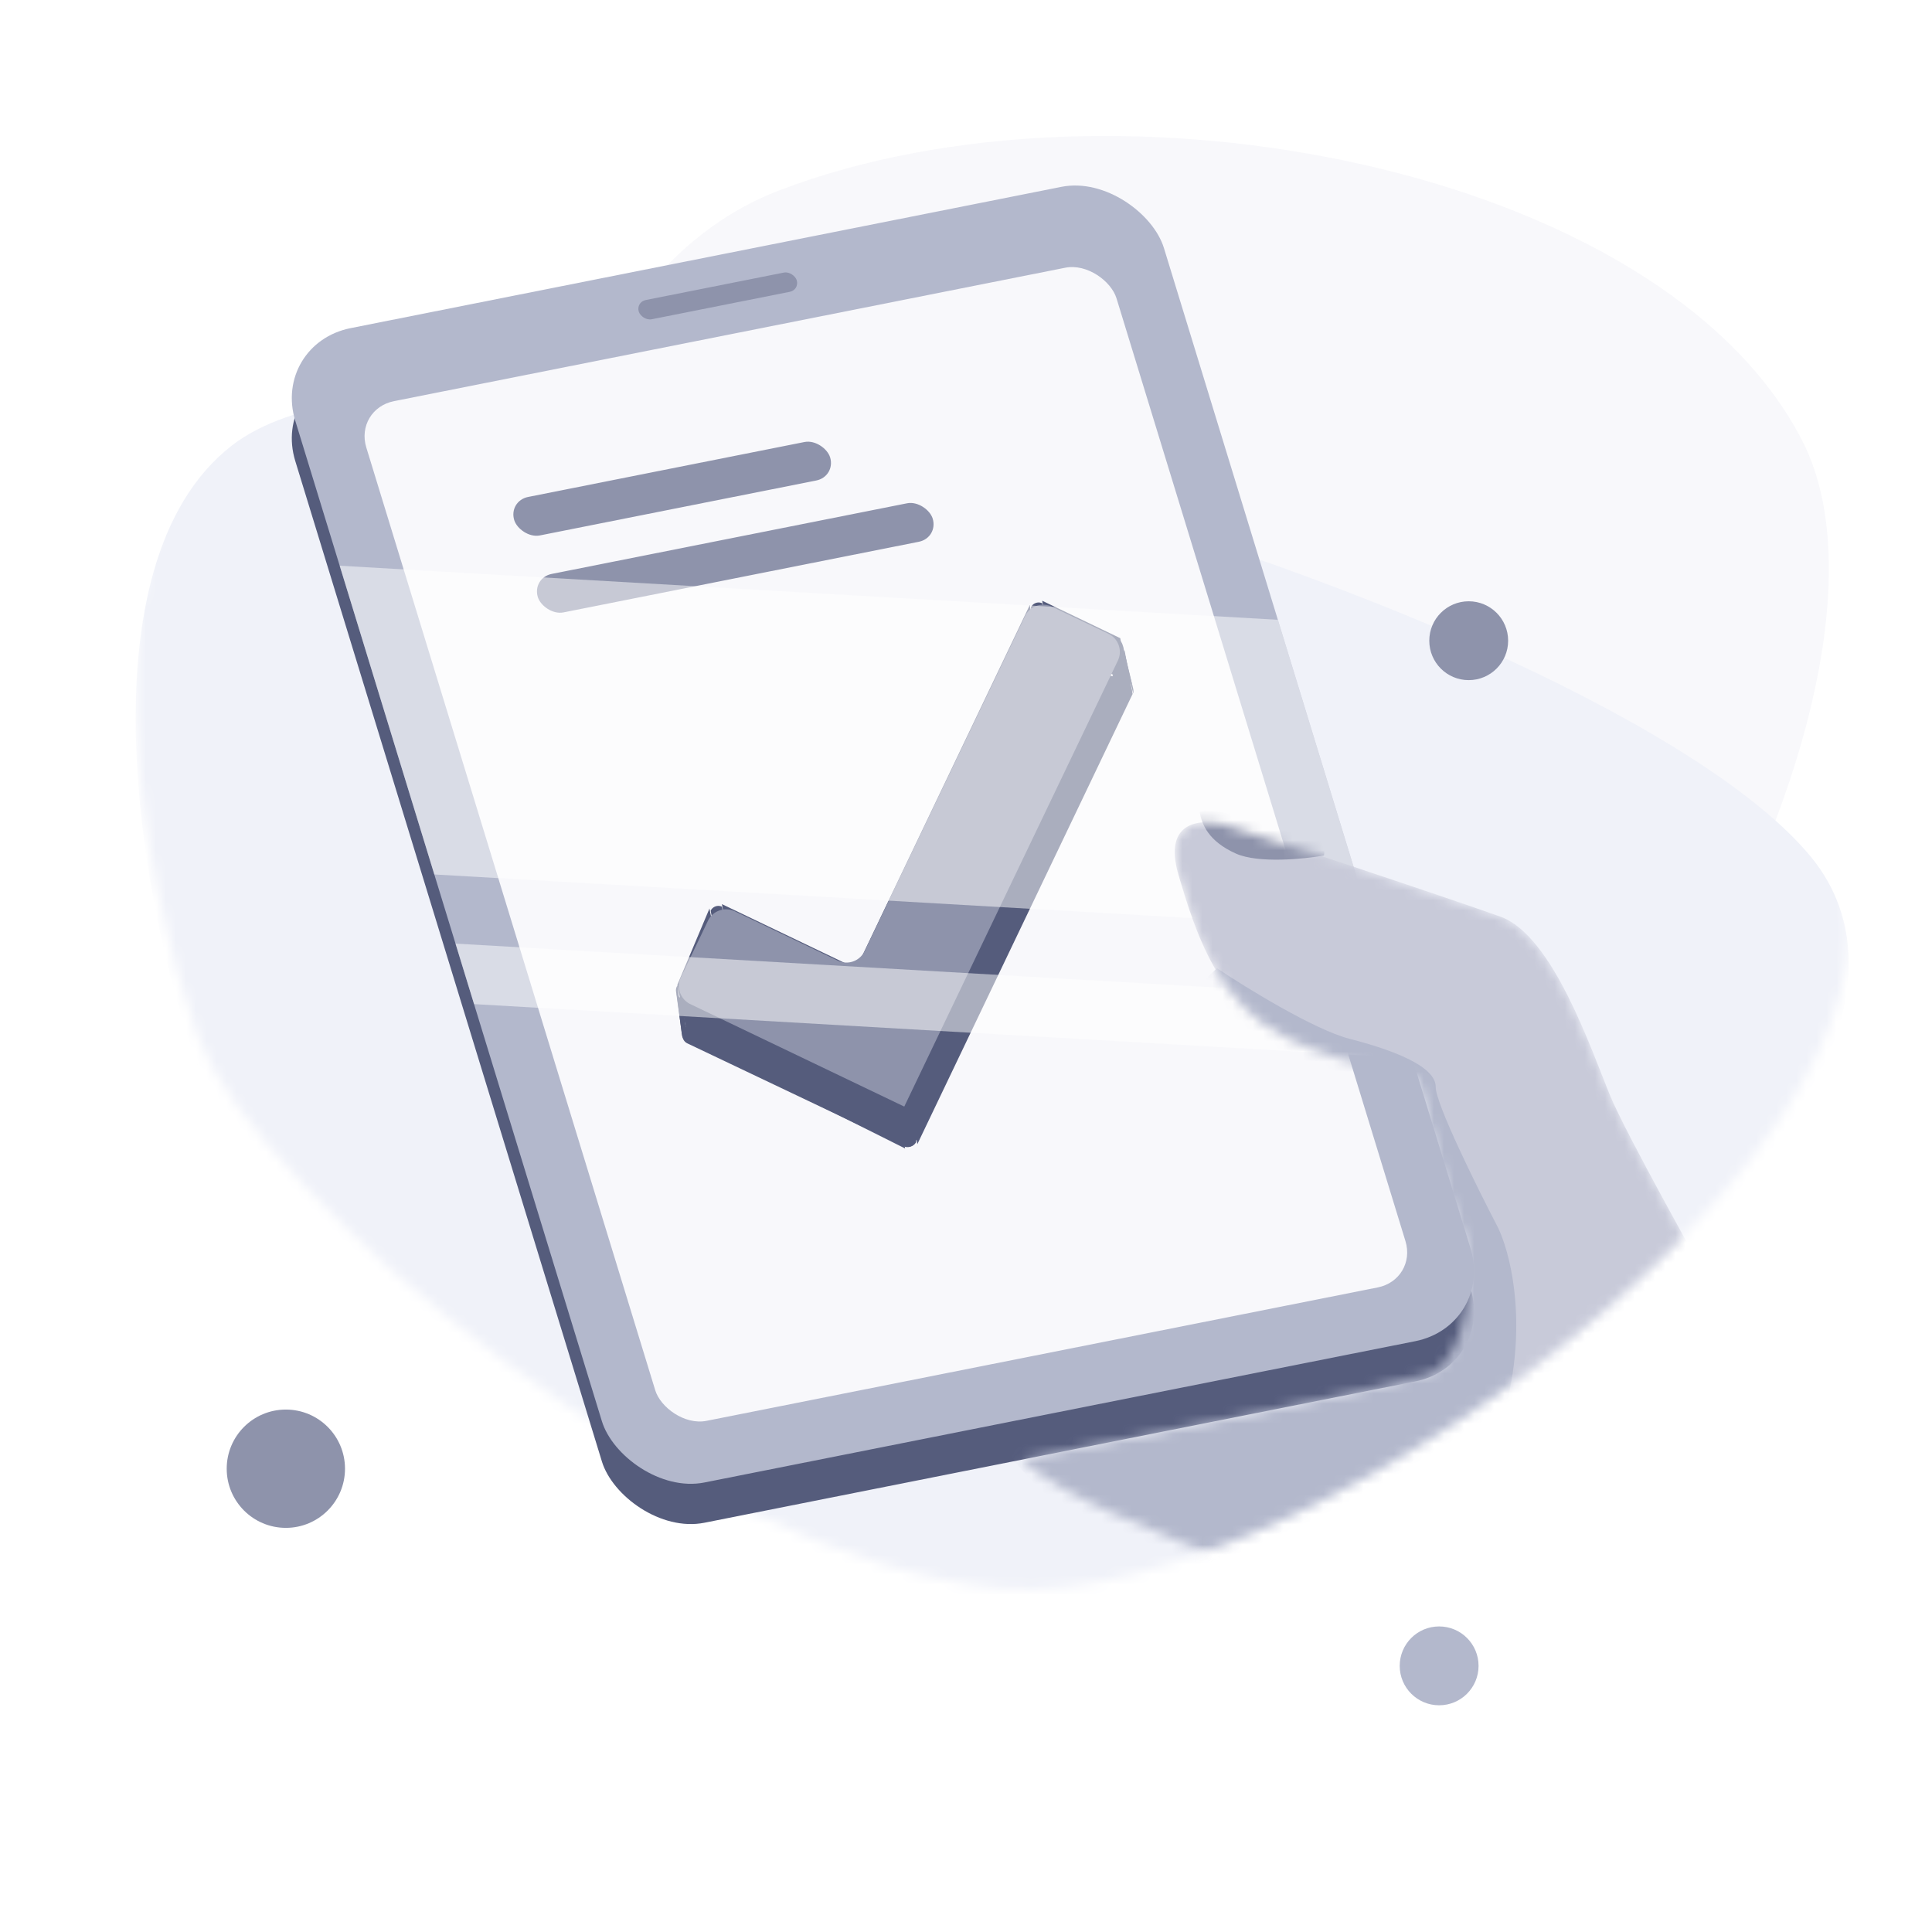 <svg width="192" height="192" fill="none" xmlns="http://www.w3.org/2000/svg">
  <rect width="100%" height="100%" fill="#333333" stroke="none"/>
  <g clip-path="url(#Name=Verification-Success__clip0)">
    <path fill="#fff" d="M0 0h192v192H0z"/>
    <path d="M179.136 43.856c13.858 27.184-30.283 102.702-64.63 94.742-34.346-7.961-64.221-46.935-64.685-62.511-.465-15.576 5.692-48.734 27.52-57.128 33.456-12.867 87.938-2.287 101.795 24.897z" fill="#F8F8FB"/>
    <mask id="a" maskUnits="userSpaceOnUse" x="13" y="36" width="171" height="122">
      <path d="M179.952 82.135c20.692 25.113-49.161 78.269-80.248 75.704-31.087-2.566-74.343-39.23-80.022-54.801-5.679-15.572-11.864-49.848 3.319-61.73 23.27-18.213 136.258 15.714 156.951 40.827z" fill="#FEF2E4"/>
    </mask>
    <g mask="url(#a)">
      <path d="M179.952 85.135c20.692 25.113-49.161 78.269-80.248 75.704-31.087-2.566-74.343-39.23-80.022-54.801-5.679-15.572-11.864-49.848 3.319-61.73 23.27-18.213 136.258 15.714 156.951 40.827z" fill="#F0F2F9"/>
    </g>
    <rect width="88" height="120" rx="8" transform="matrix(.981 -.195 .293 .956 27 38.168)" fill="#555C7C"/>
    <g clip-path="url(#Name=Verification-Success__clip1)">
      <rect width="88" height="120" rx="8" transform="matrix(.981 -.195 .293 .956 27 34.168)" fill="#B3B8CC"/>
      <rect width="76" height="106" rx="4" transform="matrix(.981 -.195 .293 .956 35.23 40.646)" fill="#F8F8FB"/>
      <rect width="16" height="2" rx="1" transform="matrix(.981 -.195 .293 .956 63.188 30.013)" fill="#8E93AB"/>
      <rect width="32" height="4" rx="2" transform="matrix(.981 -.195 .293 .956 50.518 49.777)" fill="#8E93AB"/>
      <rect width="40" height="4" rx="2" transform="matrix(.981 -.195 .293 .956 52.864 57.426)" fill="#8E93AB"/>
      <path d="M72.754 94.493a.879.879 0 00-1.168.412l-3.678 7.628a.866.866 0 00.41 1.161l21.484 10.221a.878.878 0 001.167-.411l21.427-44.434a.865.865 0 00-.41-1.16l-7.647-3.64a.879.879 0 00-1.168.412l-16.99 35.233a.878.878 0 01-1.167.411l-12.26-5.833z" fill="#555C7C"/>
      <path d="M102.455 60.348a.853.853 0 011.122-.395l.732 4.058a.853.853 0 00-1.122.395l-.732-4.058zm8.875 3.073l-7.76-3.722.802 4.365 7.76 3.722-.802-4.365z" fill="#555C7C"/>
      <path d="M111.196 63.544c.193.144.335.385.395.64l.971 4.103a1.127 1.127 0 00-.396-.639l-.97-4.104z" fill="#555C7C"/>
      <path d="M111.559 64.07c.042.176.049.358.01.519l1.046 4.333a1.13 1.13 0 00-.01-.52l-1.046-4.333zm-9.224-3.935L85.461 95.46l.792 4.3 16.874-35.326-.792-4.3zM71.749 90.106a.854.854 0 00-1.123.395l.732 4.058a.854.854 0 011.122-.395l-.731-4.058z" fill="#555C7C"/>
      <path d="M90.371 109.387l21.392-44.737.794 4.318-21.392 44.737-.794-4.318zM70.506 90.288l-3.192 7.58.862 4.343 3.192-7.58-.862-4.343zm13.707 5.537l-12.47-5.973.803 4.372 12.47 5.973-.803-4.372zm-17.032 2.688a.844.844 0 01.143-.573l.618 4.484a.842.842 0 00-.142.573l-.619-4.484zm17.098-2.628a.78.78 0 001.122-.395l.925 4.606a.779.779 0 01-1.122.396l-.925-4.607z" fill="#555C7C"/>
      <path d="M67.773 99.213c-.321-.099-.513-.322-.547-.585l.548 4.253c.033.263.226.487.547.586l-.548-4.254zm.014-.13l21.336 10.679.827 4.372-21.336-10.68-.827-4.371zm22.526 10.351a.853.853 0 01-1.122.395l.732 4.058a.853.853 0 001.122-.395l-.732-4.058z" fill="#555C7C"/>
      <path fill-rule="evenodd" clip-rule="evenodd" d="M73.025 90.564a2 2 0 00-2.668.94l-2.69 5.617a2 2 0 00.94 2.668l12.033 5.763 9.225 4.419 4.418-9.225 16.81-35.096a2 2 0 00-.94-2.668l-5.617-2.69a2 2 0 00-2.668.94L85.922 94.523a2 2 0 01-2.668.94l-10.23-4.9z" fill="#8E93AB"/>
      <path opacity=".5" fill="#fff" d="M29.55 55.977l110.511 6.372.91 30.193-110.51-6.372zm6.446 37.263l110.511 6.373.178 5.916-110.51-6.372z"/>
    </g>
    <mask id="b" maskUnits="userSpaceOnUse" x="13" y="36" width="171" height="122">
      <path d="M179.952 82.135c20.692 25.113-49.161 78.269-80.248 75.704-31.087-2.566-74.343-39.23-80.022-54.801-5.679-15.572-11.864-49.848 3.319-61.73 23.27-18.213 136.258 15.714 156.951 40.827z" fill="#FEF2E4"/>
    </mask>
    <g mask="url(#b)">
      <mask id="c" maskUnits="userSpaceOnUse" x="99" y="80" width="83" height="86">
        <path d="M160.013 108.881c1.525 3.698 9.009 17.126 12.56 23.377-16.223 28.863-47.599 24.385-52.675 22.043-4.061-1.873-14.103-5.267-18.398-9.301 12.103-2.214 36.415-7.075 40.5-8.5 4.085-1.425 4.37-10.866 3.5-13.5-1.75-3.894-4.312-14.625-4.5-15.5-.234-1.093-6.194-.99-13.081-4.315-6.888-3.326-9.138-10.619-10.794-16.21-1.656-5.59 2.467-5.56 4.404-5.06 1.936.5 22.38 7.321 27.581 9.179 5.201 1.858 8.997 13.164 10.903 17.787z" fill="#F2B9D8"/>
      </mask>
      <g mask="url(#c)">
        <path d="M160.013 108.881c1.525 3.698 9.009 17.126 12.56 23.377-16.223 28.863-47.599 24.385-52.675 22.043-4.061-1.873-13.666-10.41-17.962-14.443 12.104-2.214 37.331-6.999 41.416-8.424 4.086-1.424 3.368-7.049 2.498-9.683-1.75-3.893-5.296-11.899-5.483-12.774-.235-1.093-5.56-2.467-12.448-5.792-6.888-3.326-9.138-10.619-10.794-16.21-1.656-5.59 2.467-5.56 4.404-5.06 1.936.5 22.38 7.321 27.581 9.179 5.201 1.858 8.997 13.164 10.903 17.787z" fill="#C8CAD9"/>
        <path d="M134.103 103.231c-3.486-.9-10.23-5.049-13.166-7.011-9.12 8.664-29.236 30.263-22.937 44.28 6.299 14.017 24.663 17.096 31.331 17.267 3.754.796 12.591-.367 17.912-11.387 5.321-11.021 3.308-20.834 1.637-24.364-2.073-3.977-6.215-12.343-6.202-13.992.015-2.062-4.218-3.67-8.575-4.793z" fill="#B3B8CC"/>
        <path d="M122.841 84.835c2.224.987 6.747.535 8.73.186.084-.323.081-1.115-.593-1.702-.844-.734-11.979-3.606-11.745-2.513.234 1.093.828 2.796 3.608 4.029z" fill="#8E93AB"/>
      </g>
    </g>
    <circle cx="145.959" cy="63.673" fill="#8E93AB" r="3.918"/>
    <circle cx="143.02" cy="165.551" r="3.918" fill="#B3B8CC"/>
    <circle cx="28.408" cy="145.959" fill="#8E93AB" r="5.878"/>
  </g>
  <defs>
    <clipPath id="Name=Verification-Success__clip0">
      <path fill="#fff" d="M0 0h192v192H0z"/>
    </clipPath>
    <clipPath id="Name=Verification-Success__clip1">
      <path fill="#fff" transform="matrix(.981 -.195 .293 .956 27 34.168)" d="M0 0h88v120H0z"/>
    </clipPath>
  </defs>
</svg>
